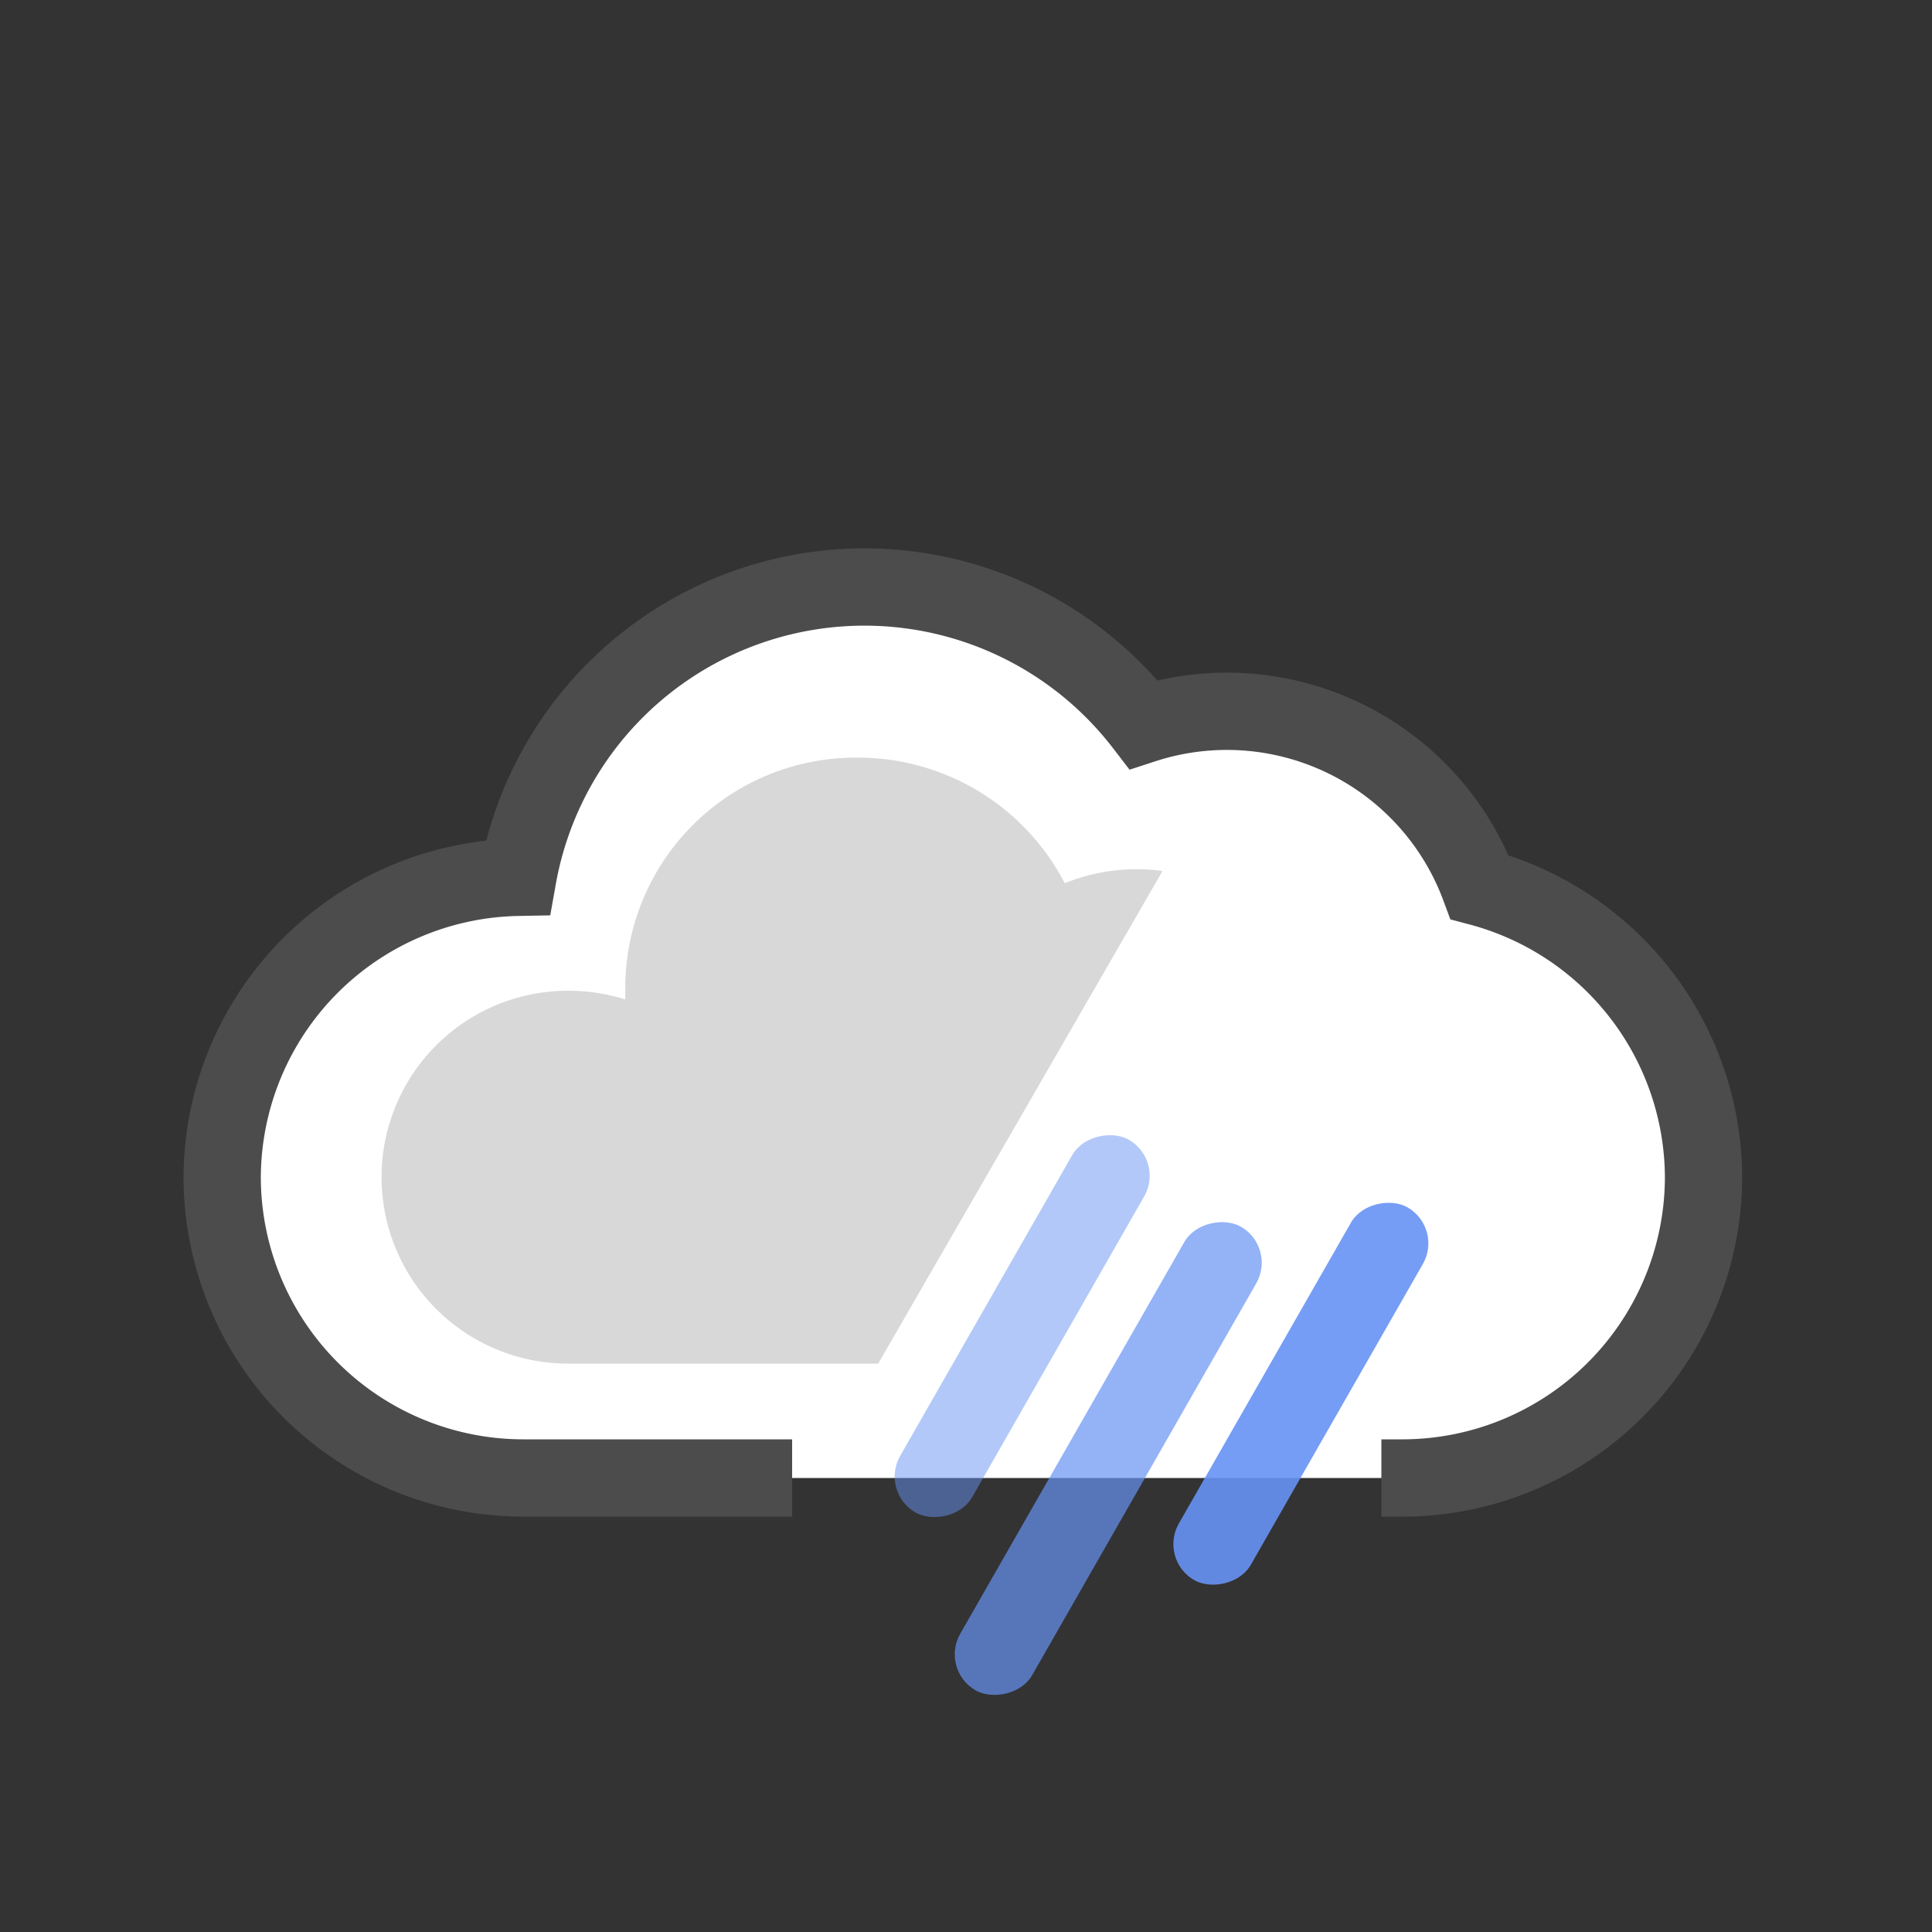 <svg id="Layer_1" data-name="Layer 1" xmlns="http://www.w3.org/2000/svg" viewBox="0 0 200 200"><rect x="0" y="0" width="200" height="200" fill="#333333" stroke="none"/><defs><style>.cls-1{fill:#fff;stroke:#4c4c4c;stroke-miterlimit:10;stroke-width:8px;}.cls-2{fill:#d8d8d8;}.cls-3,.cls-4,.cls-5{fill:#6793f4;}.cls-3{opacity:0.7;}.cls-4{opacity:0.5;}.cls-5{opacity:0.9;}</style></defs><title>icon</title><path class="cls-1" d="M143,153h2.25a31.19,31.19,0,0,0,31.1-31.1h0a31.21,31.21,0,0,0-23.18-30.06A27.9,27.9,0,0,0,118.38,75,36.45,36.45,0,0,0,53.6,90.82,31.18,31.18,0,0,0,23,121.9h0A31.18,31.18,0,0,0,54.1,153H82"/><path class="cls-2" d="M120.34,90.17a19.33,19.33,0,0,0-2.65-.19,19.88,19.88,0,0,0-7.47,1.45,24.09,24.09,0,0,0-21.49-13,23.85,23.85,0,0,0-24,23.64c0,.47,0,.93,0,1.39a20,20,0,0,0-5.93-.9,19.3,19.3,0,1,0,0,38.6l.51,0,.47,0H90.91Z"/><rect class="cls-3" x="87.08" y="146.7" width="55.3" height="8.59" rx="4.3" ry="4.3" transform="translate(302.76 126.37) rotate(119.77)"/><rect class="cls-4" x="83.58" y="132.99" width="44.46" height="8.59" rx="4.3" ry="4.3" transform="translate(277.52 113.6) rotate(119.77)"/><rect class="cls-5" x="112.43" y="139.99" width="44.46" height="8.59" rx="4.3" ry="4.3" transform="translate(326.77 99.03) rotate(119.77)"/></svg>